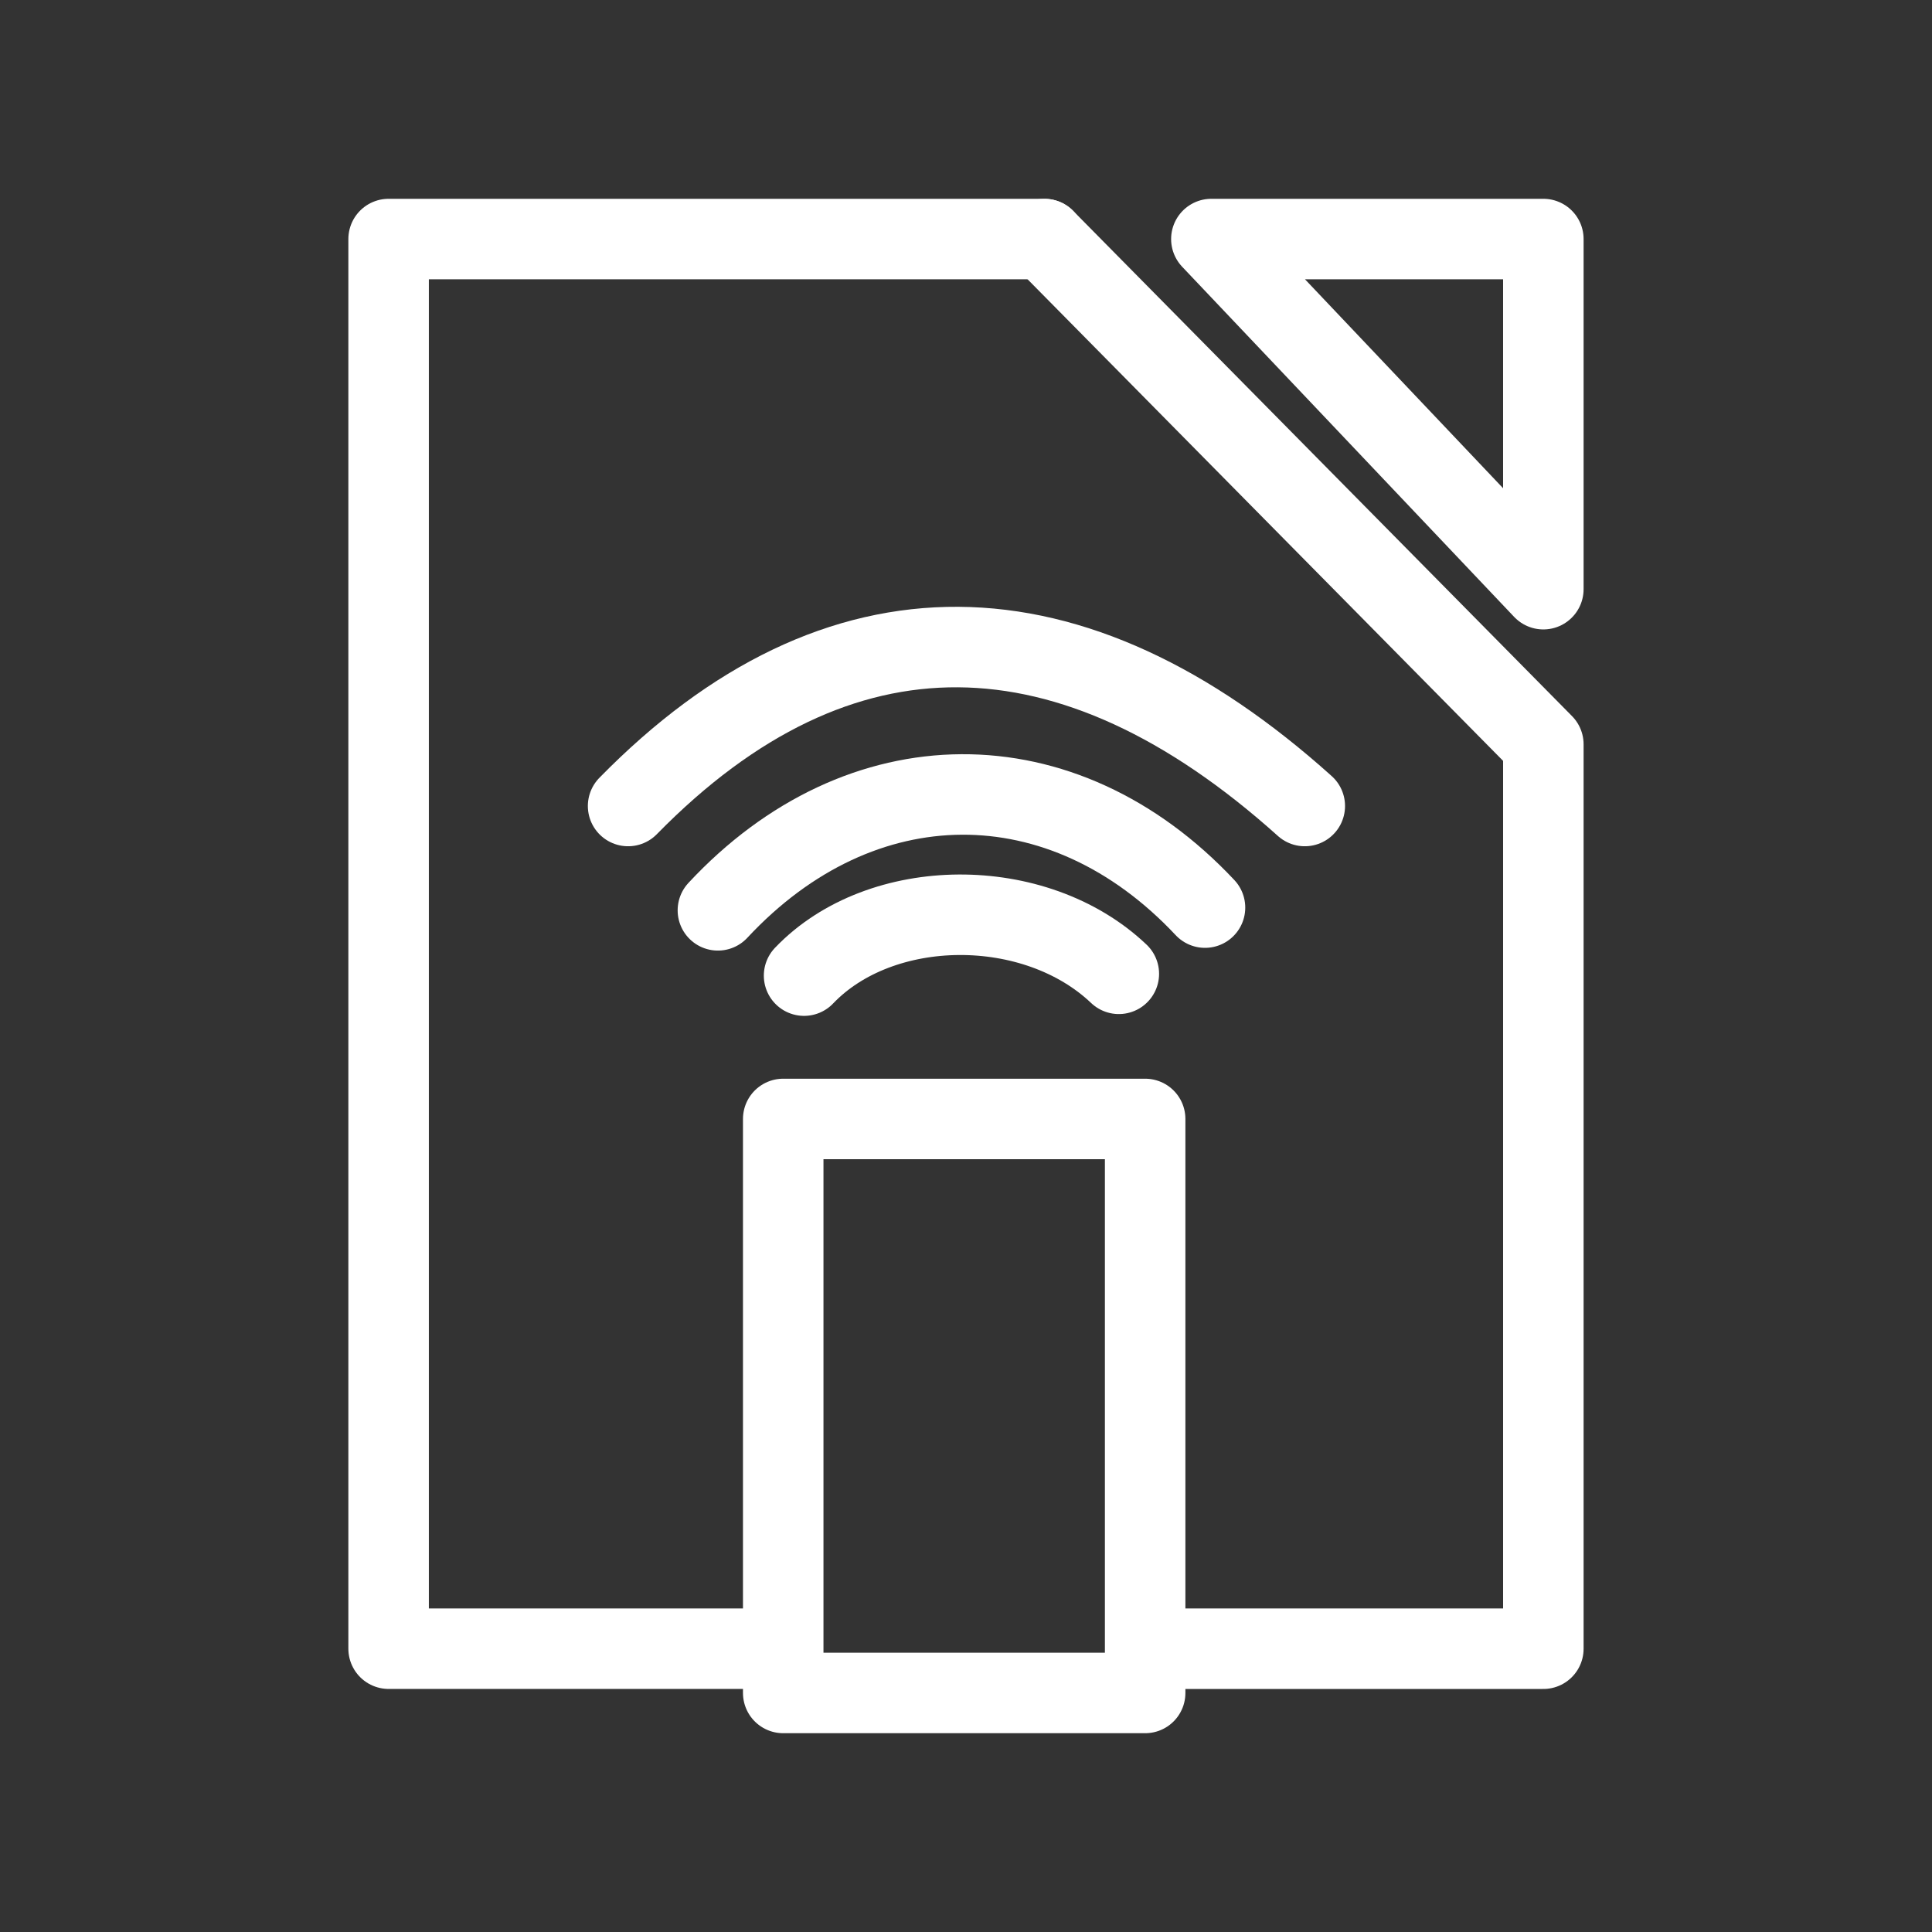 <?xml version="1.0" encoding="UTF-8"?><svg id="a" xmlns="http://www.w3.org/2000/svg" viewBox="0 0 48 48"><rect x="0" y="0" width="48" height="48" fill="#333333" stroke="none"/><defs><style>.i{stroke-width:2px;fill:none;stroke:#fff;stroke-linecap:round;stroke-linejoin:round;}</style></defs><path id="b" class="i" d="m25.949,5.939H9.655v35.022h9.668"/><path id="c" class="i" d="m28.676,40.962h9.668v-22.469l-12.395-12.553"/><path id="d" class="i" d="m30.096,5.939h8.248v8.699l-8.248-8.699"/><path id="e" class="i" d="m19.459,27.8v14.261h8.992v-14.261h-8.992Z"/><path id="f" class="i" d="m19.977,24.239c1.907-1.995,5.74-2.022,7.82-.045"/><path id="g" class="i" d="m17.836,22.617c3.548-3.812,8.563-3.842,12.102-.068"/><path id="h" class="i" d="m15.605,20.025c5.234-5.342,11.038-5.189,16.812,0"/></svg>
